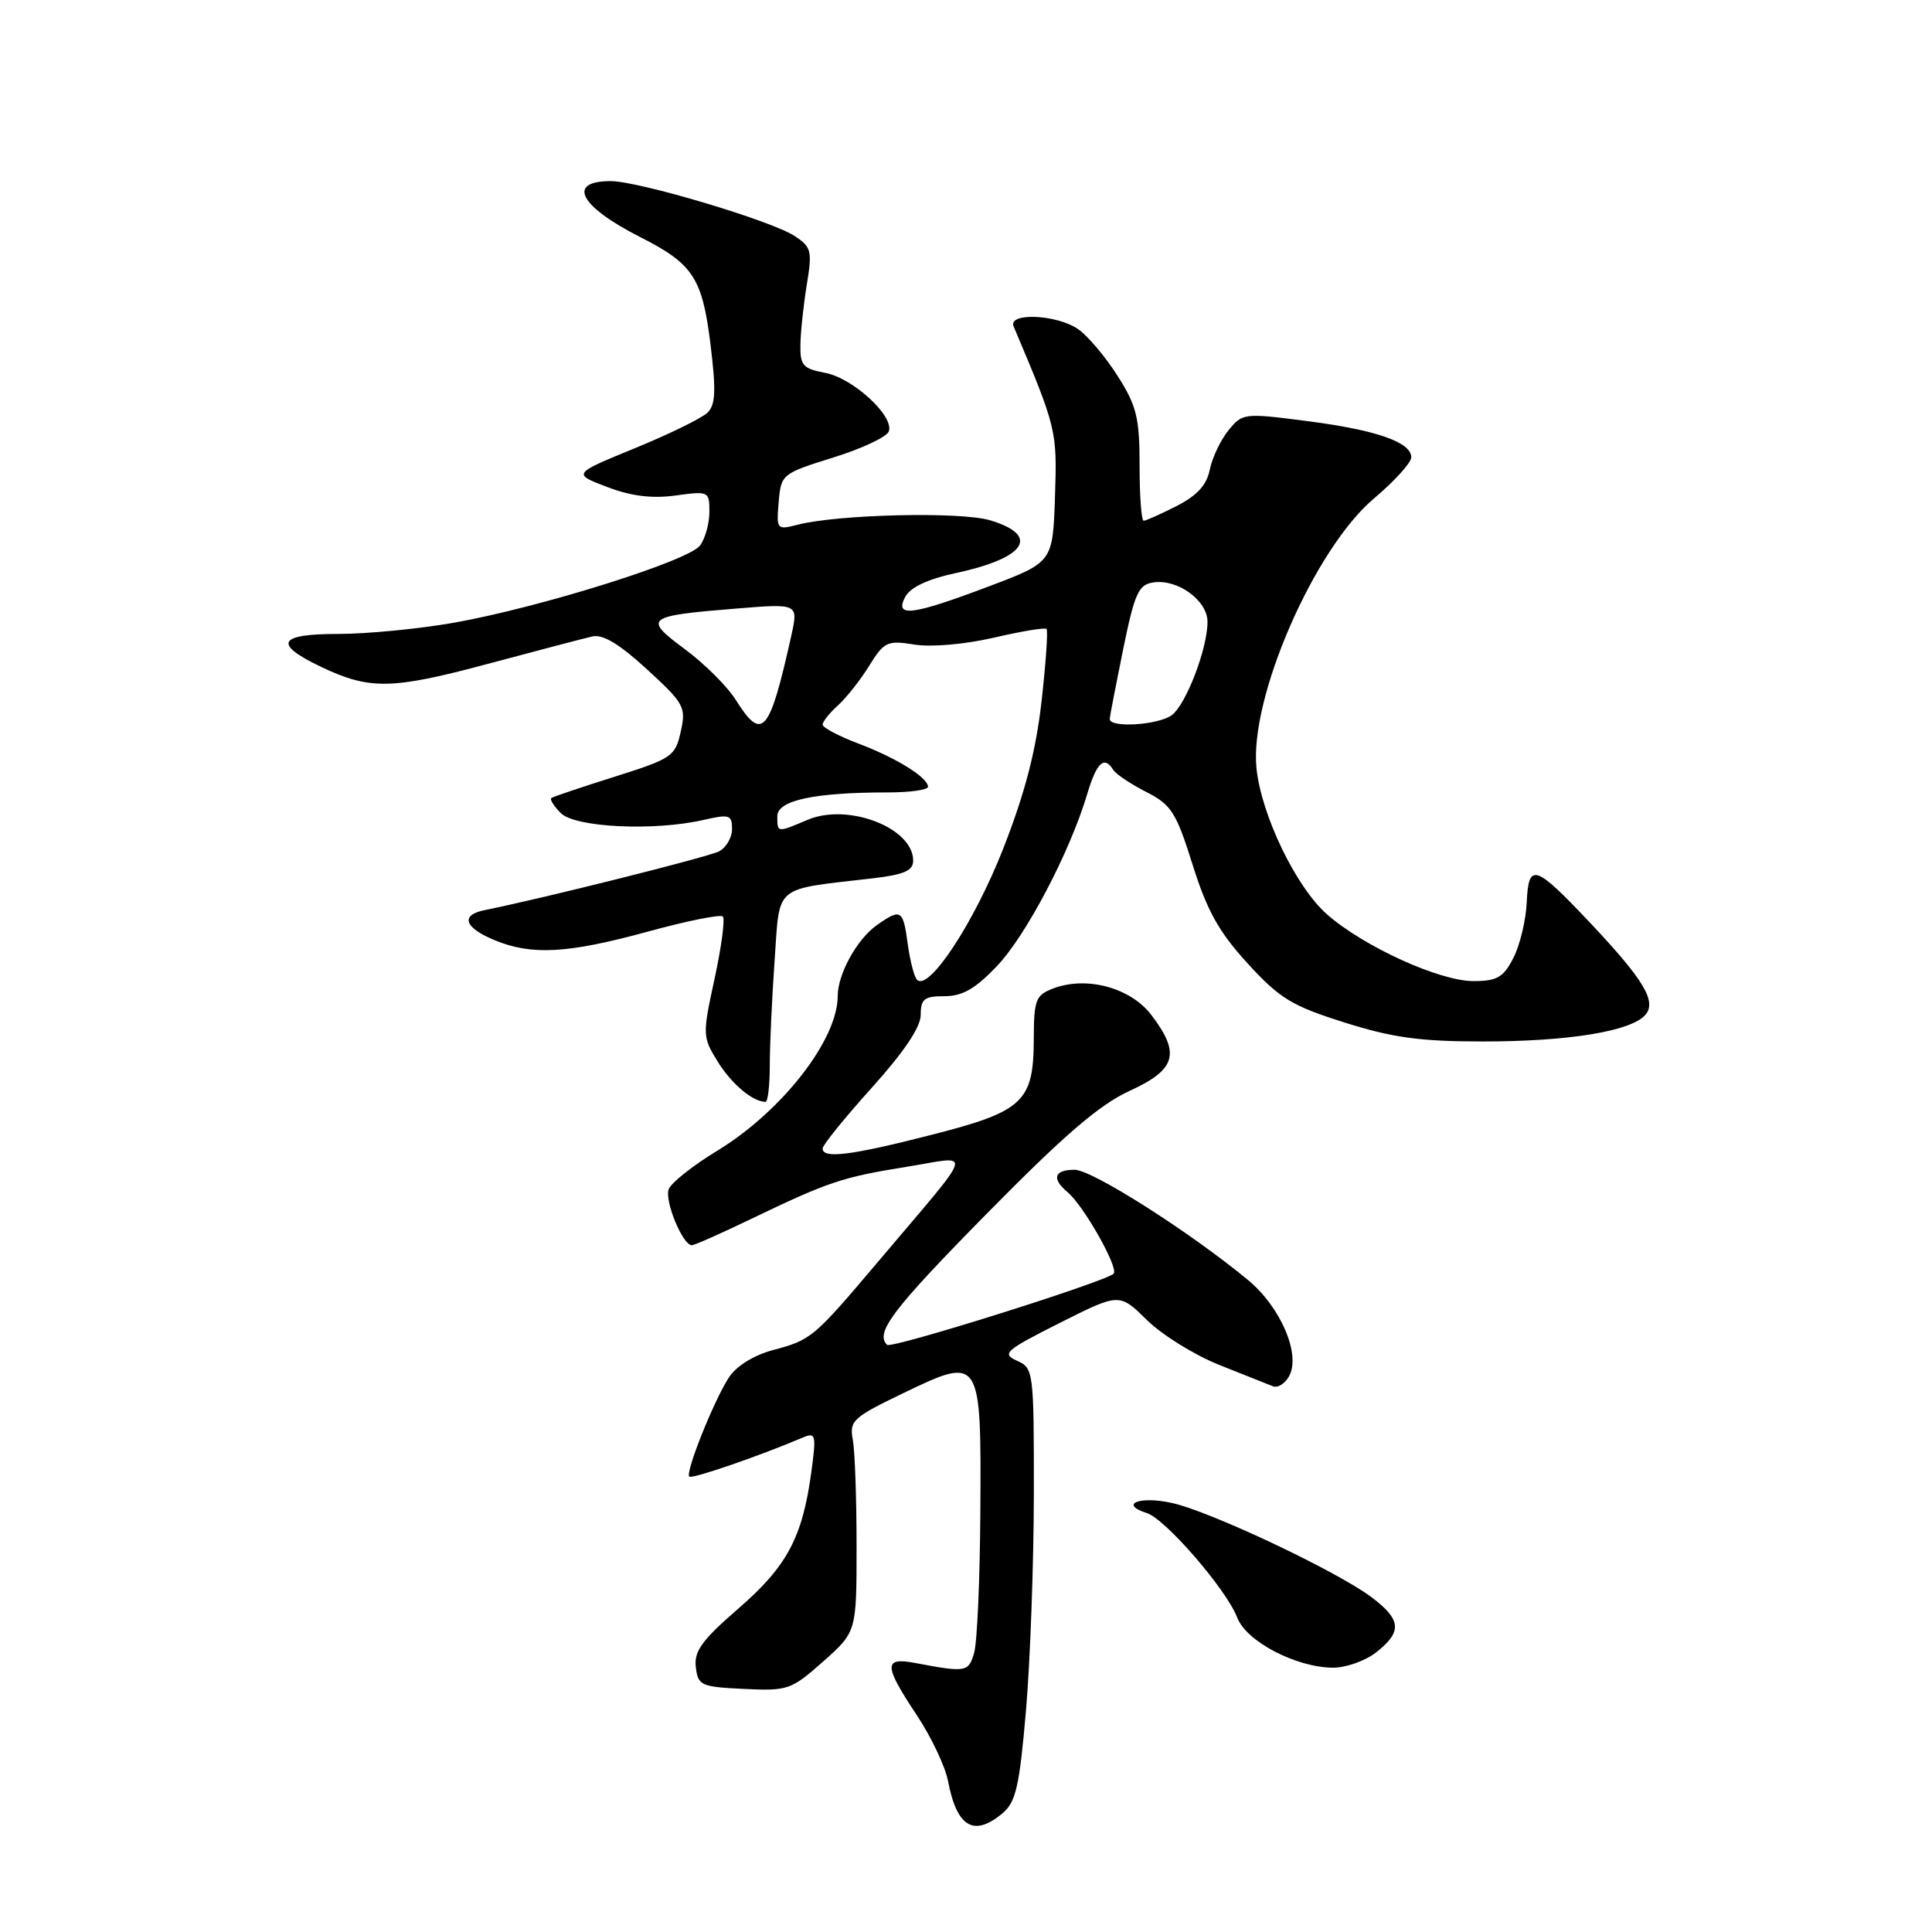 <?xml version="1.0" encoding="UTF-8" standalone="no"?>
<!DOCTYPE svg PUBLIC "-//W3C//DTD SVG 1.1//EN" "http://www.w3.org/Graphics/SVG/1.1/DTD/svg11.dtd" >
<svg xmlns="http://www.w3.org/2000/svg" xmlns:xlink="http://www.w3.org/1999/xlink" version="1.1" viewBox="0 0 256 256">
 <g >
 <path fill="currentColor"
d=" M 132.86 240.25 C 134.62 238.76 135.09 236.68 135.96 226.50 C 136.52 219.90 136.98 207.03 136.99 197.90 C 137.00 181.65 136.95 181.28 134.75 180.30 C 132.69 179.37 133.18 178.95 140.41 175.30 C 148.32 171.32 148.32 171.32 151.97 174.91 C 153.97 176.88 158.29 179.56 161.56 180.86 C 164.83 182.16 168.03 183.43 168.67 183.69 C 169.32 183.94 170.29 183.33 170.83 182.32 C 172.37 179.44 169.69 173.19 165.38 169.62 C 157.67 163.24 144.71 155.00 142.39 155.00 C 139.68 155.00 139.31 156.18 141.45 157.96 C 143.58 159.72 148.28 168.05 147.56 168.77 C 146.49 169.84 118.10 178.76 117.54 178.20 C 115.92 176.59 118.26 173.51 130.69 160.88 C 140.99 150.41 145.69 146.37 149.69 144.54 C 155.85 141.72 156.46 139.60 152.55 134.48 C 149.80 130.87 143.98 129.30 139.57 130.97 C 137.22 131.87 137.00 132.45 136.98 137.73 C 136.95 146.02 135.59 147.28 123.32 150.40 C 112.72 153.11 109.00 153.57 109.00 152.18 C 109.00 151.73 111.92 148.12 115.50 144.15 C 119.79 139.38 122.00 136.10 122.00 134.47 C 122.00 132.37 122.47 132.00 125.15 132.00 C 127.53 132.00 129.24 131.02 132.10 128.01 C 135.97 123.95 141.76 112.91 144.05 105.25 C 145.31 101.02 146.31 100.08 147.51 102.01 C 147.85 102.57 149.81 103.88 151.87 104.93 C 155.22 106.64 155.84 107.62 158.03 114.59 C 159.94 120.67 161.50 123.49 165.31 127.65 C 169.57 132.31 171.16 133.28 178.14 135.48 C 184.52 137.50 188.17 138.00 196.50 138.00 C 207.96 138.00 216.23 136.63 218.05 134.44 C 219.53 132.66 217.76 129.75 210.59 122.16 C 203.37 114.52 202.54 114.26 202.30 119.56 C 202.19 121.95 201.39 125.28 200.52 126.95 C 199.20 129.52 198.36 130.00 195.22 130.00 C 190.73 130.00 180.68 125.42 175.83 121.15 C 171.74 117.56 167.14 108.04 166.49 101.81 C 165.53 92.51 174.15 72.71 182.08 66.03 C 184.79 63.75 187.00 61.30 187.00 60.60 C 187.00 58.59 182.36 56.97 173.16 55.79 C 164.84 54.71 164.63 54.74 162.77 57.03 C 161.73 58.32 160.62 60.66 160.30 62.24 C 159.90 64.26 158.62 65.67 155.91 67.05 C 153.80 68.12 151.84 69.00 151.54 69.00 C 151.24 69.00 151.00 65.71 151.00 61.70 C 151.00 55.36 150.62 53.79 148.10 49.83 C 146.51 47.31 144.16 44.53 142.88 43.63 C 140.08 41.66 133.52 41.37 134.31 43.25 C 140.03 56.79 140.08 57.02 139.79 65.82 C 139.50 74.50 139.50 74.50 131.00 77.71 C 120.80 81.56 118.47 81.85 119.96 79.07 C 120.64 77.81 122.96 76.72 126.75 75.91 C 135.97 73.92 137.87 70.94 131.19 68.94 C 127.28 67.77 111.05 68.15 105.68 69.53 C 102.93 70.24 102.87 70.17 103.18 66.52 C 103.50 62.83 103.60 62.75 110.42 60.62 C 114.23 59.44 117.54 57.88 117.78 57.15 C 118.47 55.10 113.01 50.09 109.32 49.40 C 106.38 48.85 106.01 48.42 106.06 45.64 C 106.09 43.91 106.48 40.33 106.91 37.68 C 107.64 33.25 107.51 32.72 105.29 31.27 C 102.20 29.24 84.63 24.00 80.93 24.00 C 75.03 24.00 76.79 27.34 84.86 31.43 C 91.84 34.97 93.05 36.82 94.14 45.59 C 94.89 51.70 94.82 53.61 93.77 54.66 C 93.04 55.39 88.71 57.51 84.15 59.38 C 75.85 62.78 75.85 62.78 80.43 64.52 C 83.61 65.74 86.37 66.08 89.50 65.66 C 93.91 65.05 94.00 65.10 94.00 67.83 C 94.00 69.36 93.44 71.37 92.75 72.29 C 91.22 74.33 71.56 80.49 60.12 82.52 C 55.51 83.33 48.61 84.00 44.79 84.00 C 36.85 84.00 36.16 85.31 42.50 88.34 C 48.97 91.43 51.90 91.38 64.55 87.99 C 71.12 86.23 77.40 84.58 78.50 84.33 C 79.88 84.01 82.12 85.37 85.73 88.69 C 90.67 93.22 90.93 93.70 90.20 96.95 C 89.48 100.22 89.04 100.52 81.47 102.91 C 77.09 104.29 73.30 105.57 73.06 105.74 C 72.82 105.91 73.38 106.81 74.31 107.74 C 76.22 109.65 86.68 110.15 93.25 108.64 C 96.66 107.86 97.00 107.97 97.00 109.85 C 97.00 111.00 96.21 112.33 95.25 112.82 C 93.79 113.57 71.95 119.04 64.25 120.59 C 60.98 121.24 61.49 122.89 65.47 124.55 C 70.42 126.62 75.19 126.36 85.85 123.44 C 91.00 122.03 95.46 121.13 95.78 121.44 C 96.09 121.76 95.60 125.46 94.69 129.66 C 93.07 137.14 93.07 137.38 95.10 140.67 C 96.93 143.63 99.75 146.00 101.43 146.00 C 101.75 146.00 102.00 143.82 102.00 141.15 C 102.00 138.49 102.29 132.23 102.64 127.25 C 103.37 117.06 102.31 117.94 115.75 116.37 C 119.81 115.89 121.00 115.36 121.00 114.03 C 121.00 109.70 112.40 106.37 107.04 108.62 C 102.93 110.36 103.00 110.36 103.00 108.14 C 103.00 106.05 107.91 105.00 117.64 105.00 C 120.59 105.00 122.99 104.66 122.97 104.25 C 122.92 103.00 118.78 100.43 113.75 98.53 C 111.14 97.54 109.00 96.41 109.00 96.02 C 109.00 95.63 109.91 94.48 111.03 93.47 C 112.15 92.46 114.02 90.09 115.18 88.21 C 117.15 85.03 117.56 84.83 121.17 85.41 C 123.41 85.77 127.85 85.38 131.67 84.50 C 135.31 83.65 138.46 83.13 138.67 83.34 C 138.88 83.55 138.58 87.87 138.01 92.94 C 137.26 99.54 135.81 105.11 132.91 112.50 C 129.09 122.23 123.09 131.37 121.52 129.83 C 121.14 129.47 120.59 127.33 120.28 125.08 C 119.67 120.52 119.38 120.34 116.22 122.56 C 113.57 124.41 111.00 129.06 111.00 131.99 C 111.00 137.78 103.59 147.28 95.02 152.49 C 91.82 154.43 88.94 156.72 88.61 157.57 C 88.02 159.10 90.46 165.00 91.67 165.00 C 92.01 165.00 95.54 163.44 99.52 161.52 C 109.80 156.58 111.58 155.98 120.18 154.60 C 129.00 153.18 129.46 151.67 116.41 167.11 C 107.77 177.32 107.53 177.53 102.36 178.91 C 99.90 179.57 97.56 181.02 96.61 182.48 C 94.62 185.50 90.78 195.11 91.33 195.66 C 91.68 196.01 100.57 192.95 106.36 190.49 C 108.10 189.75 108.18 190.08 107.50 195.10 C 106.32 203.74 104.28 207.56 97.84 213.14 C 93.03 217.31 91.95 218.79 92.20 220.89 C 92.48 223.34 92.86 223.52 98.57 223.79 C 104.39 224.07 104.83 223.92 109.07 220.16 C 113.50 216.23 113.50 216.23 113.50 204.87 C 113.50 198.61 113.28 192.28 113.00 190.78 C 112.53 188.25 113.00 187.82 119.73 184.58 C 129.97 179.65 130.03 179.74 129.90 200.32 C 129.85 209.22 129.48 217.62 129.08 219.00 C 128.34 221.58 128.03 221.63 121.25 220.35 C 117.06 219.56 117.09 220.66 121.48 227.27 C 123.39 230.14 125.25 234.07 125.62 236.00 C 126.78 242.12 129.05 243.46 132.86 240.25 Z  M 182.37 218.93 C 185.82 216.21 185.69 214.62 181.75 211.65 C 177.17 208.20 160.33 200.24 155.24 199.14 C 150.96 198.20 148.26 199.31 151.96 200.49 C 154.43 201.27 162.53 210.64 163.94 214.34 C 165.14 217.50 171.72 220.94 176.62 220.98 C 178.33 220.99 180.92 220.07 182.37 218.93 Z  M 97.48 92.72 C 96.37 90.95 93.34 87.94 90.75 86.02 C 85.18 81.89 85.54 81.61 97.65 80.63 C 105.79 79.97 105.79 79.97 104.85 84.24 C 101.95 97.25 101.01 98.33 97.48 92.72 Z  M 147.05 95.25 C 147.07 94.84 147.88 90.67 148.83 86.00 C 150.36 78.55 150.86 77.46 152.85 77.17 C 156.07 76.71 160.00 79.57 160.00 82.40 C 160.00 85.93 157.17 93.33 155.28 94.75 C 153.49 96.09 146.97 96.49 147.05 95.25 Z "/>
</g>
</svg>